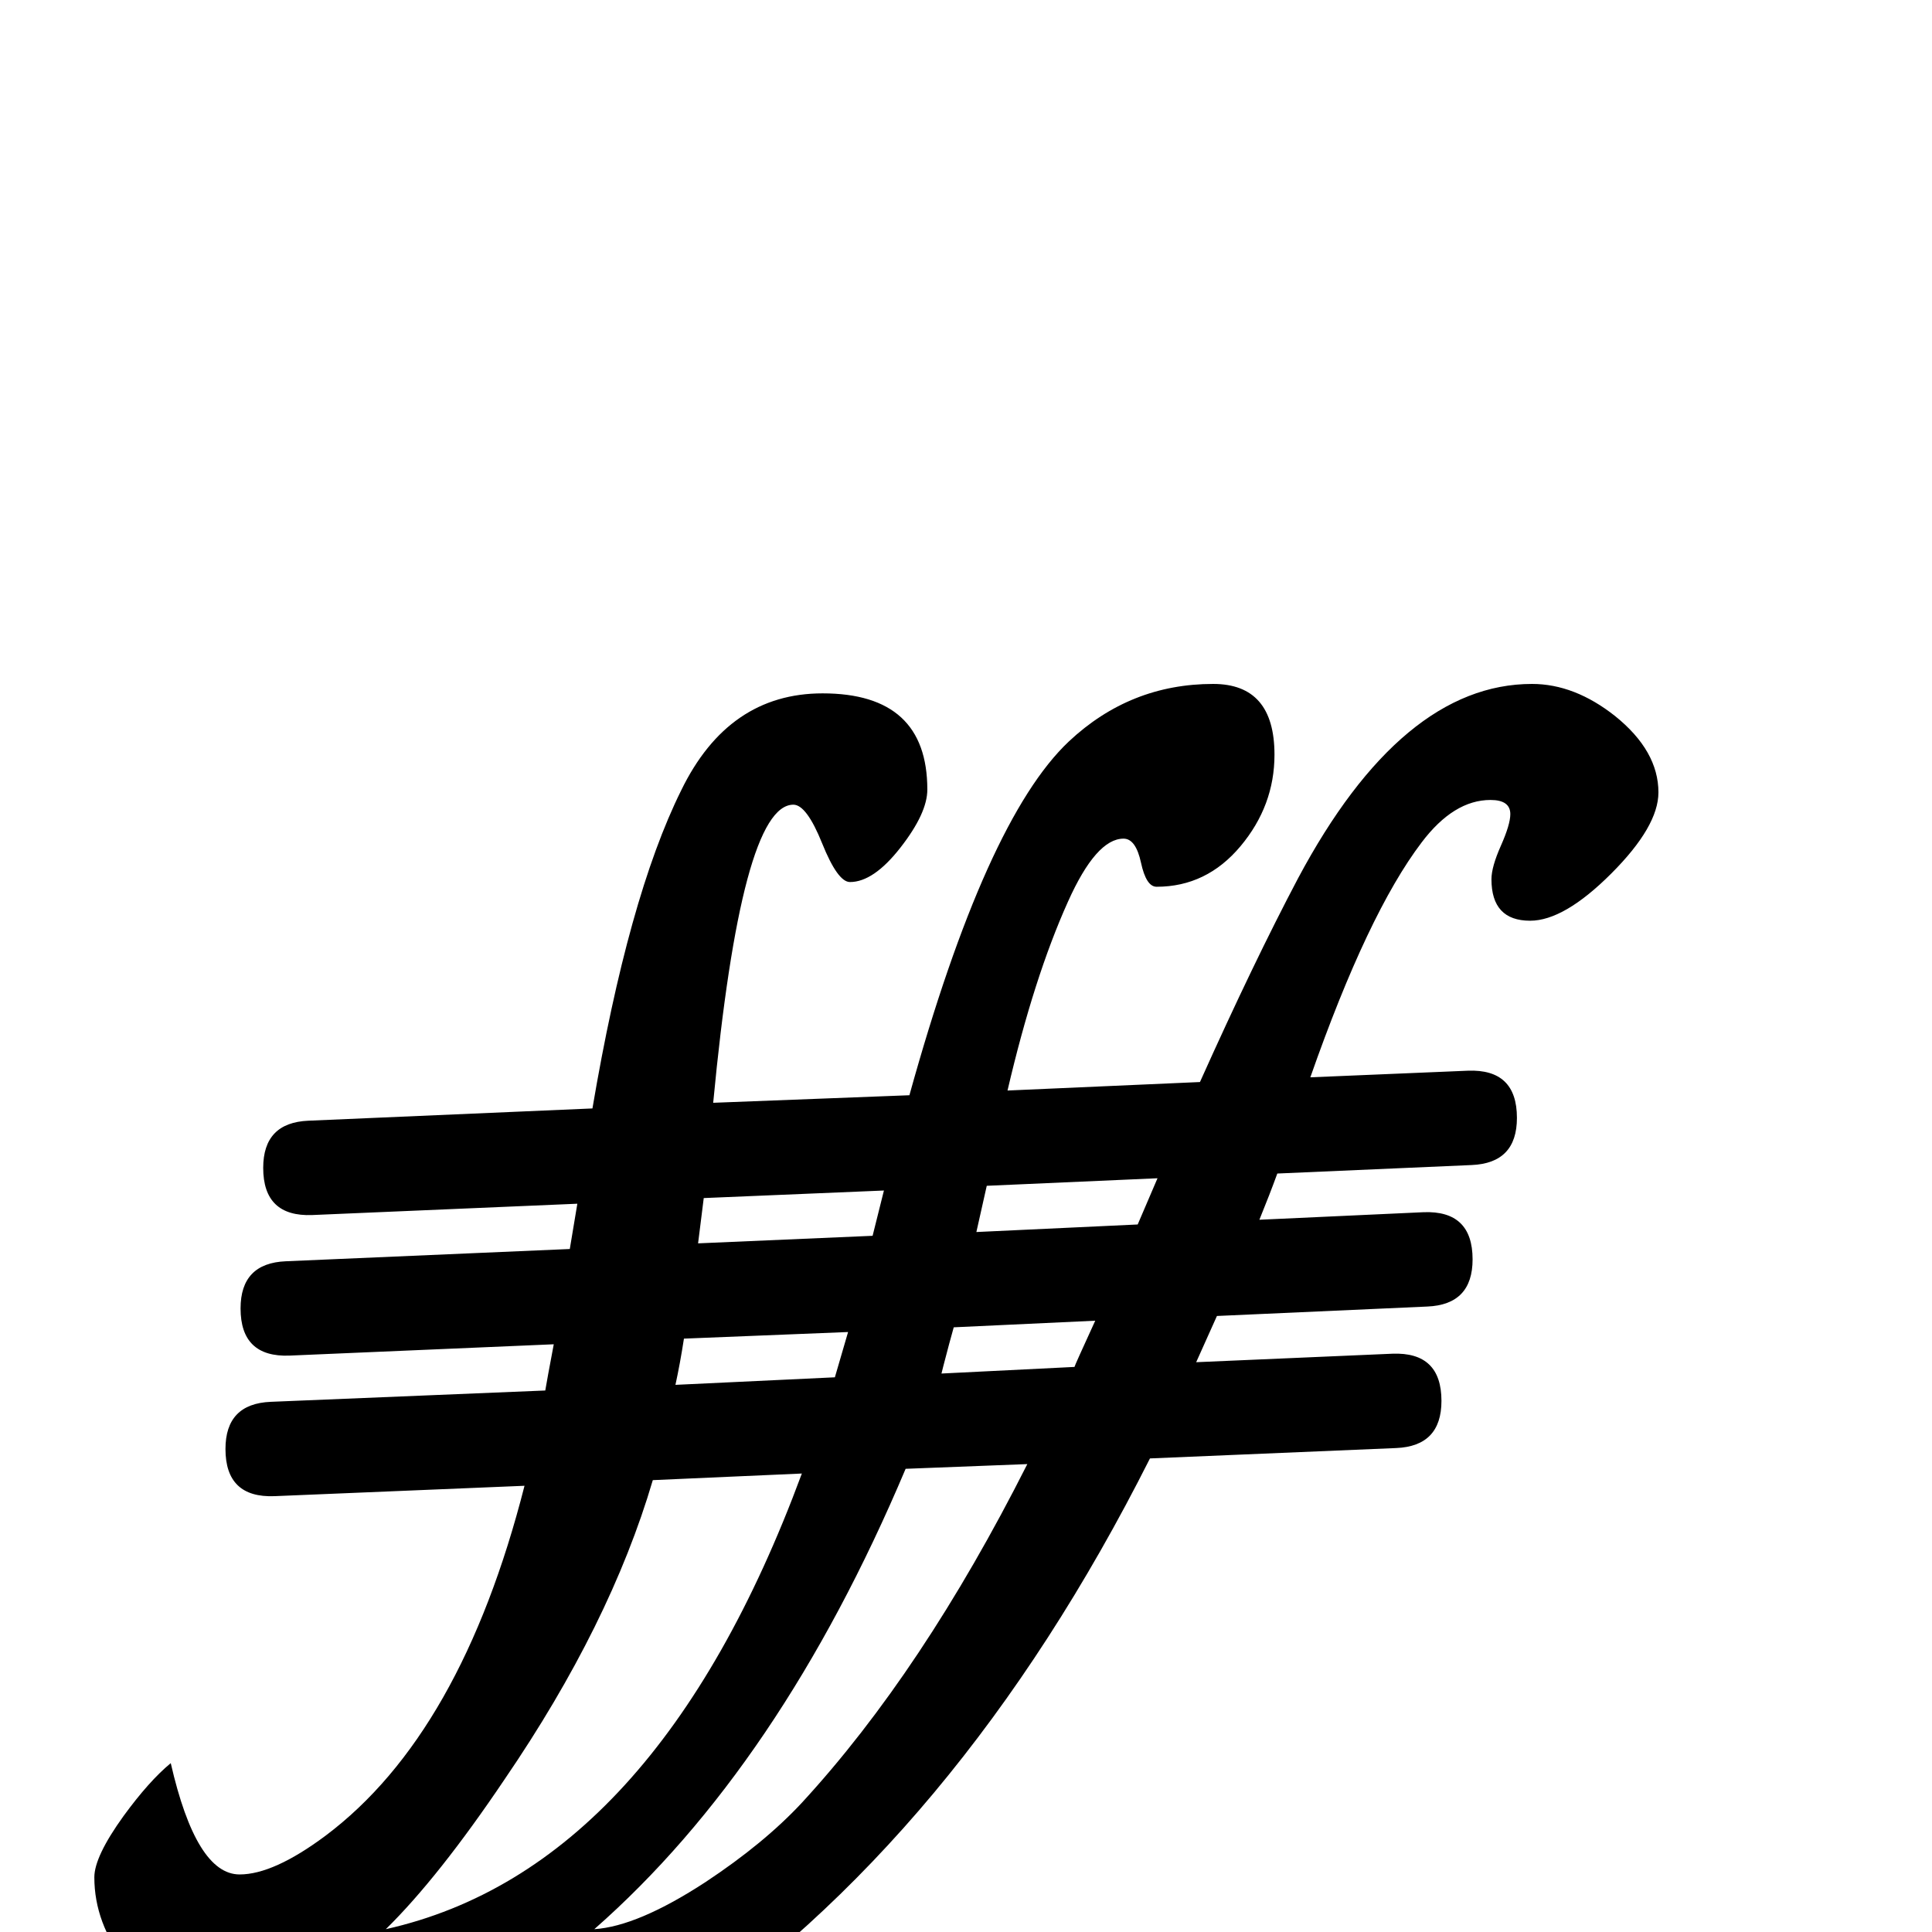<?xml version="1.0" standalone="no"?>
<!DOCTYPE svg PUBLIC "-//W3C//DTD SVG 1.1//EN" "http://www.w3.org/Graphics/SVG/1.1/DTD/svg11.dtd" >
<svg viewBox="0 -442 2048 2048">
  <g transform="matrix(1 0 0 -1 0 1606)">
   <path fill="currentColor"
d="M1758 1208q0 -36 -50 -86t-86 -50q-41 0 -41 44q0 13 10 35.5t10 33.5q0 15 -21 15q-39 0 -73 -45q-57 -75 -118 -249l167 7q52 2 52 -50q0 -48 -48 -50l-206 -9q-8 -22 -19 -49l174 8q52 2 52 -50q0 -48 -48 -50l-223 -10l-22 -49l208 9q52 2 52 -50q0 -48 -48 -50
l-261 -11q-204 -405 -509 -609q-109 -73 -251 -73q-106 0 -224 66q-135 75 -135 172q0 22 31 65q27 37 50 56q27 -118 73 -118q36 0 91 41q144 108 211 371l-265 -11q-52 -2 -52 50q0 48 48 50l291 12q2 12 9 49l-280 -12q-52 -2 -52 50q0 48 48 50l301 13l8 48l-281 -12
q-52 -2 -52 50q0 48 48 50l301 13q38 224 94 337q50 103 150 103q111 0 111 -102q0 -25 -28.5 -61.5t-53.5 -36.5q-13 0 -29.5 41t-30.5 41q-55 0 -85 -316l208 8q81 292 169 375q65 61 153 61q65 0 65 -75q0 -54 -36 -97t-89 -43q-11 0 -16.5 25.5t-18.5 25.5
q-29 0 -59 -67q-36 -80 -64 -200l204 9q57 127 104 216q110 206 248 206q45 0 88 -34q46 -37 46 -81zM1227 799l-181 -8l-11 -49l171 8zM1161 648l-150 -7q-4 -14 -11 -41l-2 -8l141 7q0 1 22 49zM937 786l-191 -8l-6 -48l185 8zM899 636l-174 -7q-4 -26 -9 -49l169 8z
M1089 496l-129 -5q-133 -315 -330 -488q46 3 118 50q62 41 102 84q128 139 239 359zM850 486l-158 -7q-45 -153 -157 -317q-70 -104 -126 -159q286 64 441 483z" />
  </g>

</svg>
